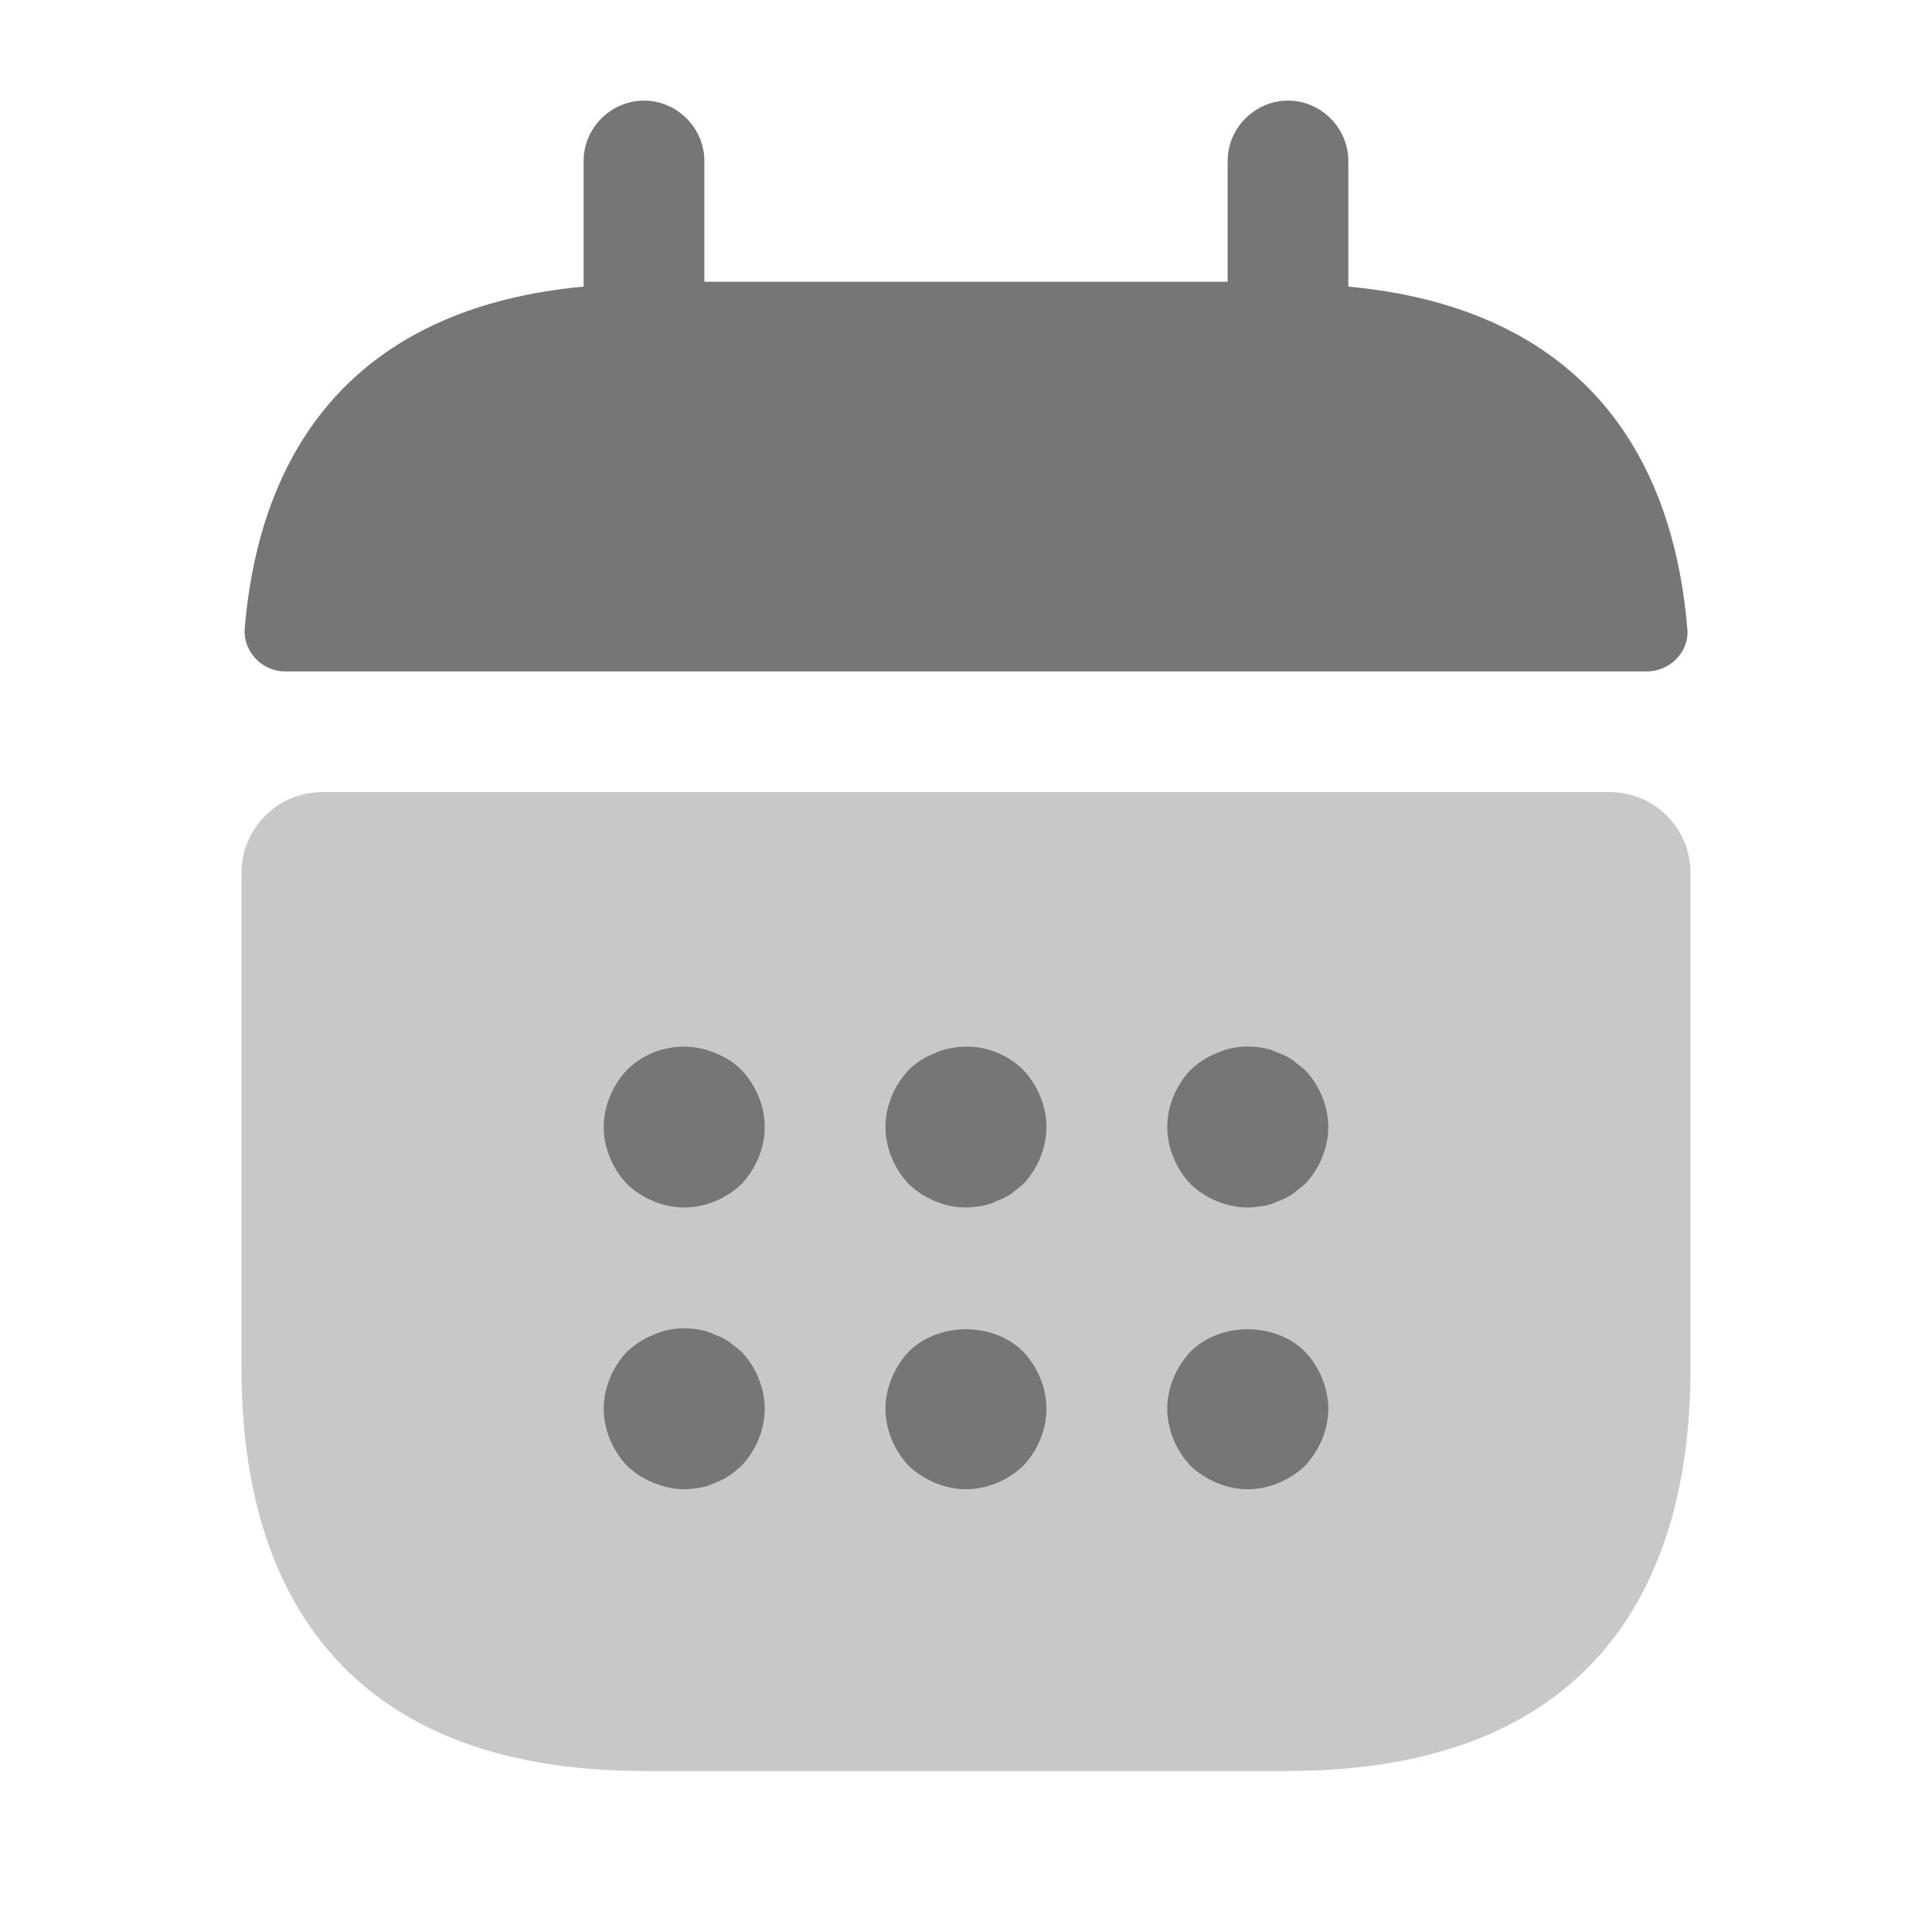 <svg width="29" height="29" viewBox="0 0 29 29" fill="none" xmlns="http://www.w3.org/2000/svg">
<path d="M20.239 4.302V2.417C20.239 1.921 19.829 1.51 19.333 1.51C18.838 1.51 18.427 1.921 18.427 2.417V4.229H10.573V2.417C10.573 1.921 10.162 1.51 9.667 1.51C9.171 1.51 8.76 1.921 8.76 2.417V4.302C5.498 4.604 3.915 6.549 3.673 9.437C3.649 9.787 3.939 10.078 4.277 10.078H24.722C25.073 10.078 25.363 9.775 25.327 9.437C25.085 6.549 23.502 4.604 20.239 4.302Z" fill="#767676"/>
<path opacity="0.4" d="M24.167 11.89C24.831 11.89 25.375 12.434 25.375 13.098V20.542C25.375 24.167 23.562 26.583 19.333 26.583H9.667C5.438 26.583 3.625 24.167 3.625 20.542V13.098C3.625 12.434 4.169 11.89 4.833 11.89H24.167Z" fill="#767676"/>
<path d="M10.271 18.125C9.957 18.125 9.643 17.992 9.413 17.775C9.195 17.545 9.062 17.231 9.062 16.917C9.062 16.602 9.195 16.288 9.413 16.059C9.751 15.72 10.283 15.612 10.73 15.805C10.887 15.865 11.02 15.95 11.129 16.059C11.346 16.288 11.479 16.602 11.479 16.917C11.479 17.231 11.346 17.545 11.129 17.775C10.899 17.992 10.585 18.125 10.271 18.125Z" fill="#767676"/>
<path d="M14.5 18.125C14.186 18.125 13.871 17.992 13.642 17.775C13.424 17.545 13.291 17.231 13.291 16.917C13.291 16.602 13.424 16.288 13.642 16.059C13.751 15.95 13.884 15.865 14.041 15.805C14.488 15.612 15.019 15.72 15.358 16.059C15.575 16.288 15.708 16.602 15.708 16.917C15.708 17.231 15.575 17.545 15.358 17.775C15.297 17.823 15.237 17.871 15.177 17.92C15.104 17.968 15.031 18.004 14.959 18.028C14.886 18.065 14.814 18.089 14.742 18.101C14.657 18.113 14.584 18.125 14.5 18.125Z" fill="#767676"/>
<path d="M18.729 18.125C18.415 18.125 18.101 17.992 17.871 17.775C17.654 17.545 17.521 17.231 17.521 16.917C17.521 16.602 17.654 16.288 17.871 16.059C17.992 15.95 18.113 15.865 18.27 15.805C18.488 15.708 18.729 15.684 18.971 15.732C19.044 15.745 19.116 15.769 19.189 15.805C19.261 15.829 19.334 15.865 19.406 15.914C19.466 15.962 19.527 16.01 19.587 16.059C19.805 16.288 19.938 16.602 19.938 16.917C19.938 17.231 19.805 17.545 19.587 17.775C19.527 17.823 19.466 17.871 19.406 17.92C19.334 17.968 19.261 18.004 19.189 18.028C19.116 18.065 19.044 18.089 18.971 18.101C18.886 18.113 18.802 18.125 18.729 18.125Z" fill="#767676"/>
<path d="M10.271 22.354C10.114 22.354 9.957 22.318 9.812 22.258C9.655 22.197 9.534 22.113 9.413 22.004C9.195 21.774 9.062 21.46 9.062 21.146C9.062 20.832 9.195 20.517 9.413 20.288C9.534 20.179 9.655 20.095 9.812 20.034C10.029 19.938 10.271 19.913 10.512 19.962C10.585 19.974 10.658 19.998 10.73 20.034C10.803 20.058 10.875 20.095 10.947 20.143C11.008 20.191 11.068 20.24 11.129 20.288C11.346 20.517 11.479 20.832 11.479 21.146C11.479 21.46 11.346 21.774 11.129 22.004C11.068 22.052 11.008 22.113 10.947 22.149C10.875 22.197 10.803 22.233 10.73 22.258C10.658 22.294 10.585 22.318 10.512 22.33C10.428 22.342 10.355 22.354 10.271 22.354Z" fill="#767676"/>
<path d="M14.5 22.354C14.186 22.354 13.871 22.221 13.642 22.004C13.424 21.774 13.291 21.46 13.291 21.146C13.291 20.832 13.424 20.517 13.642 20.288C14.089 19.841 14.911 19.841 15.358 20.288C15.575 20.517 15.708 20.832 15.708 21.146C15.708 21.46 15.575 21.774 15.358 22.004C15.128 22.221 14.814 22.354 14.5 22.354Z" fill="#767676"/>
<path d="M18.729 22.354C18.415 22.354 18.101 22.221 17.871 22.004C17.654 21.774 17.521 21.46 17.521 21.146C17.521 20.832 17.654 20.517 17.871 20.288C18.319 19.841 19.14 19.841 19.587 20.288C19.805 20.517 19.938 20.832 19.938 21.146C19.938 21.46 19.805 21.774 19.587 22.004C19.358 22.221 19.044 22.354 18.729 22.354Z" fill="#767676"/>
</svg>
